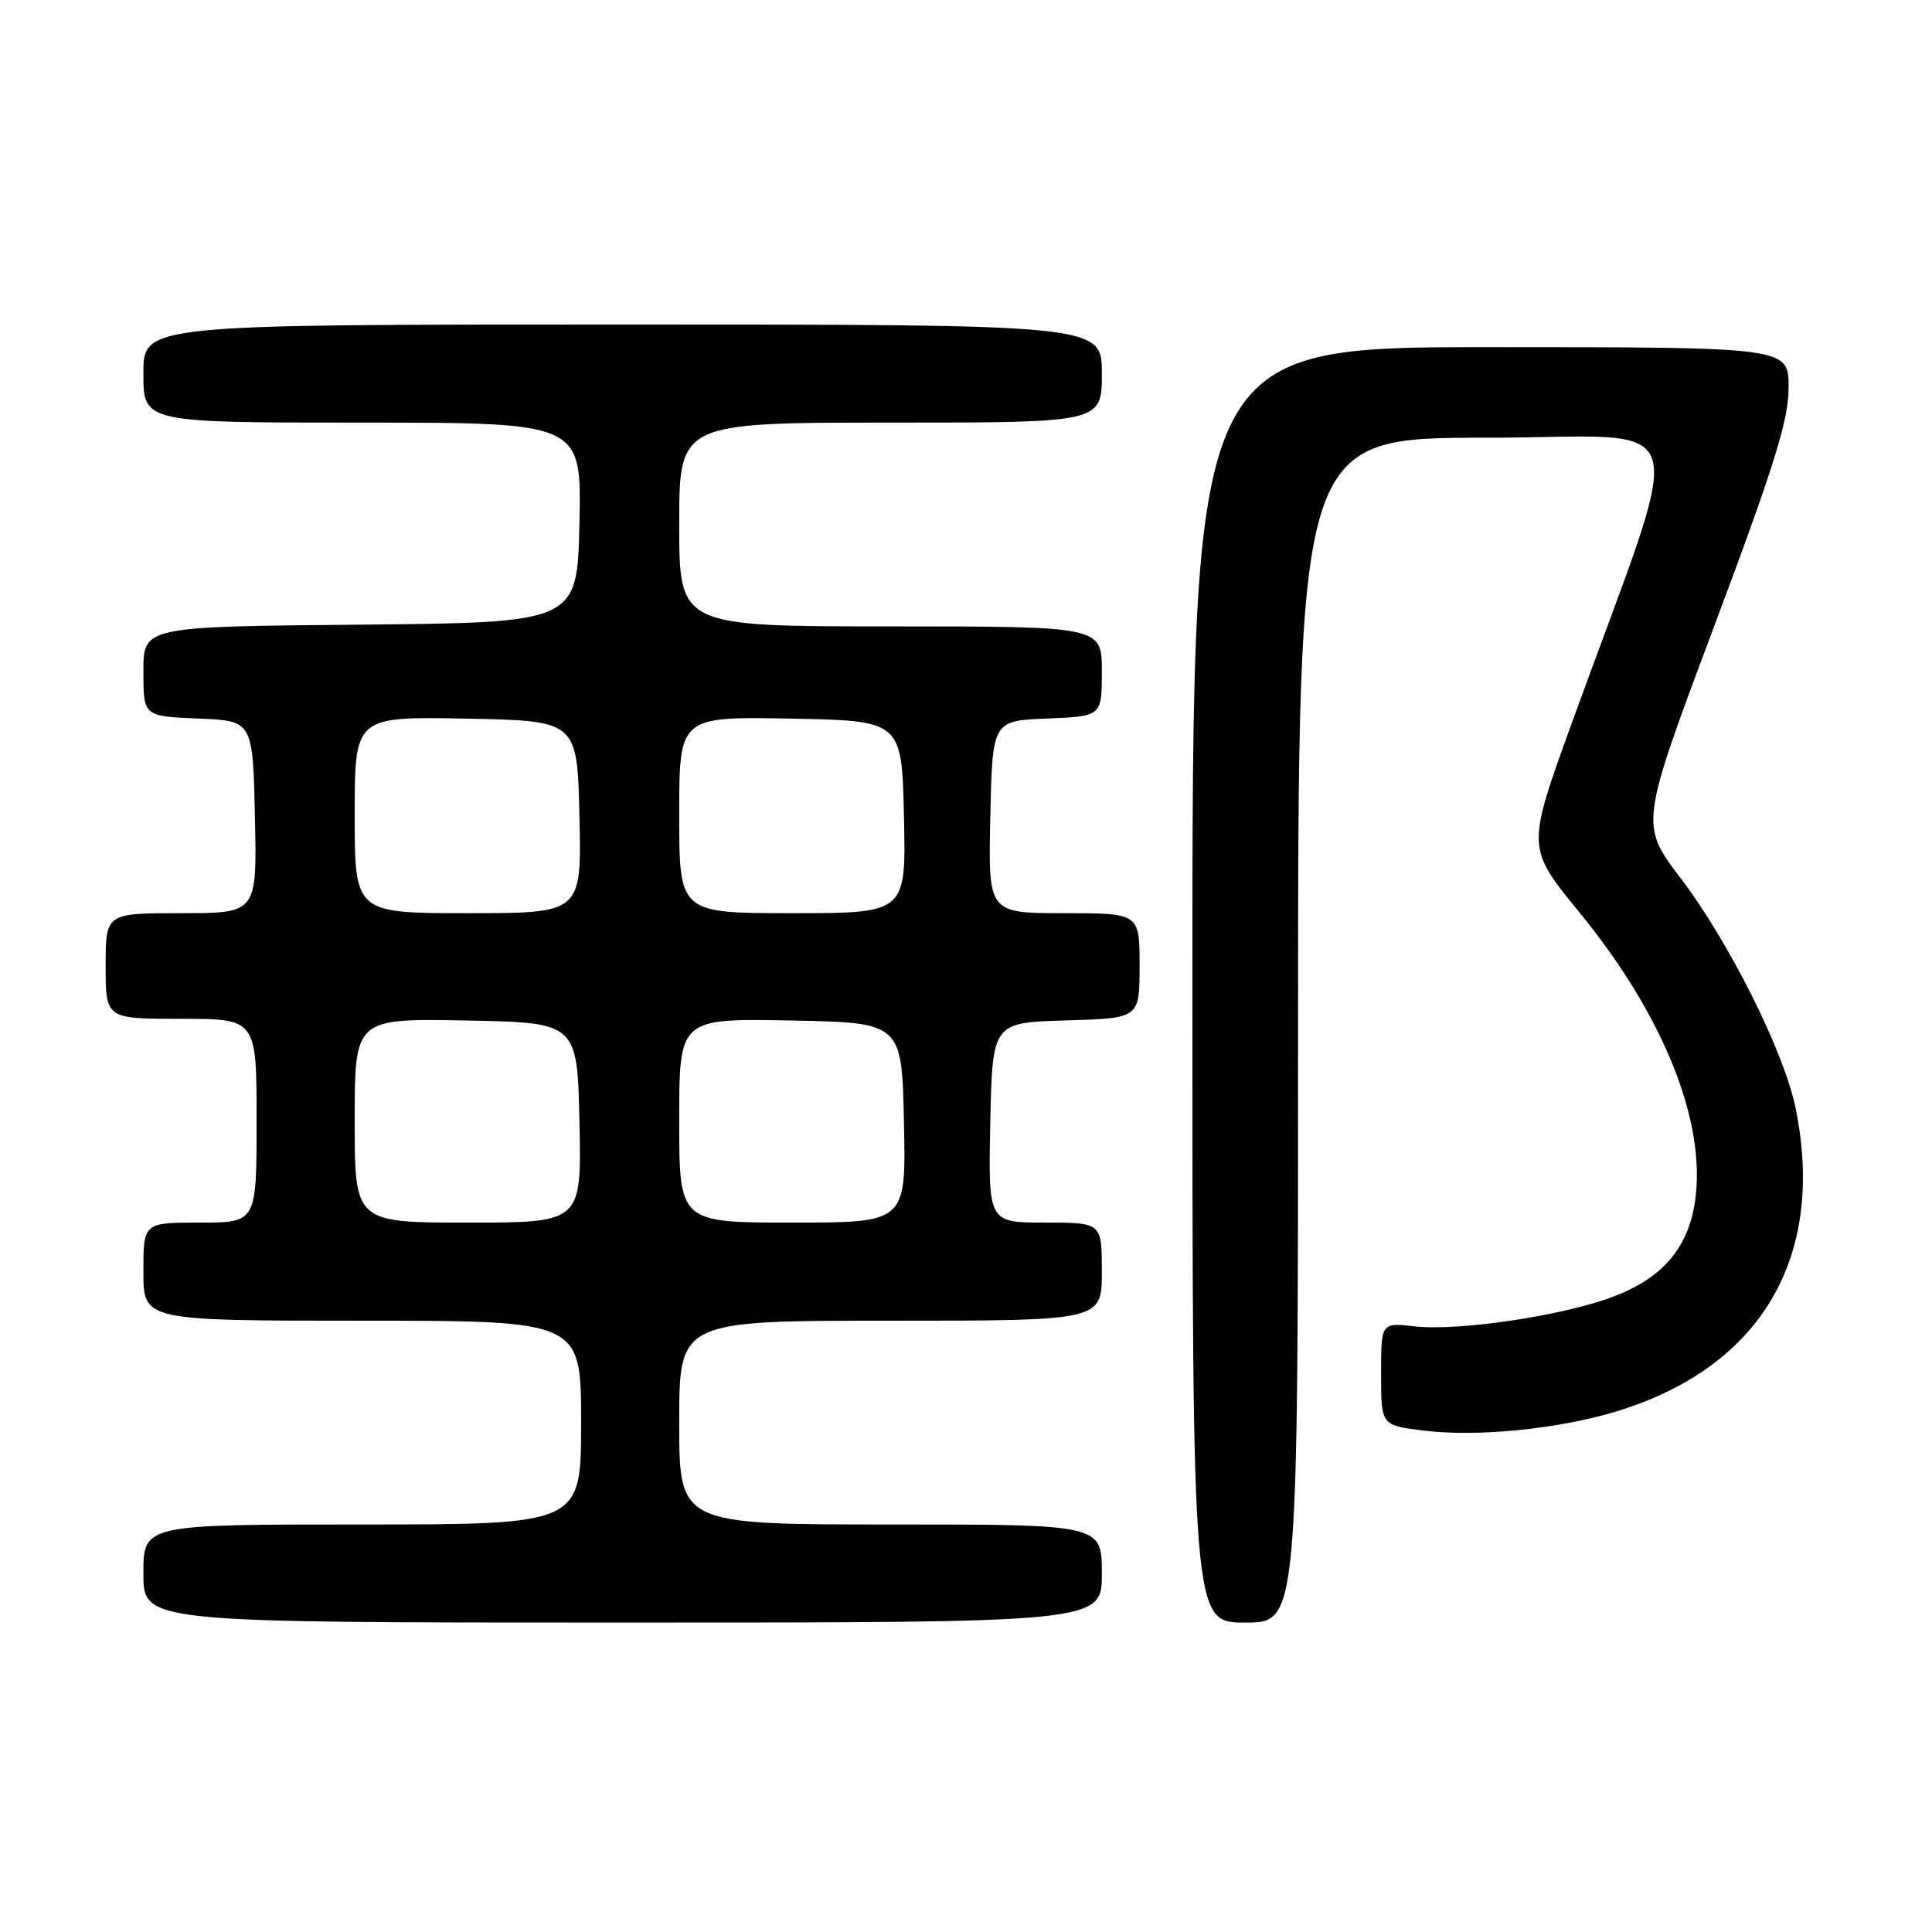 <?xml version="1.0" encoding="UTF-8" standalone="no"?>
<!DOCTYPE svg PUBLIC "-//W3C//DTD SVG 1.1//EN" "http://www.w3.org/Graphics/SVG/1.1/DTD/svg11.dtd" >
<svg xmlns="http://www.w3.org/2000/svg" xmlns:xlink="http://www.w3.org/1999/xlink" version="1.1" viewBox="0 0 256 256">
 <g >
 <path fill="currentColor"
d=" M 146.00 208.50 C 146.00 202.00 146.00 202.00 118.00 202.00 C 90.00 202.00 90.00 202.00 90.00 188.50 C 90.00 175.00 90.00 175.00 118.00 175.00 C 146.00 175.00 146.00 175.00 146.00 168.50 C 146.00 162.00 146.00 162.00 138.47 162.00 C 130.94 162.00 130.94 162.00 131.22 148.75 C 131.50 135.50 131.50 135.50 141.25 135.21 C 151.00 134.93 151.00 134.93 151.00 127.96 C 151.00 121.00 151.00 121.00 140.97 121.00 C 130.94 121.00 130.94 121.00 131.22 108.25 C 131.50 95.50 131.50 95.50 138.75 95.21 C 146.00 94.91 146.00 94.91 146.00 88.96 C 146.00 83.00 146.00 83.00 118.00 83.00 C 90.00 83.00 90.00 83.00 90.00 69.50 C 90.00 56.00 90.00 56.00 118.00 56.00 C 146.00 56.00 146.00 56.00 146.00 49.50 C 146.00 43.00 146.00 43.00 82.50 43.00 C 19.00 43.00 19.00 43.00 19.00 49.50 C 19.00 56.00 19.00 56.00 48.03 56.00 C 77.06 56.00 77.06 56.00 76.78 69.25 C 76.50 82.50 76.50 82.50 47.75 82.77 C 19.00 83.03 19.00 83.03 19.00 88.97 C 19.00 94.91 19.00 94.91 26.25 95.21 C 33.50 95.50 33.50 95.50 33.78 108.25 C 34.06 121.00 34.06 121.00 24.03 121.00 C 14.00 121.00 14.00 121.00 14.00 128.00 C 14.00 135.00 14.00 135.00 24.00 135.00 C 34.00 135.00 34.00 135.00 34.00 148.50 C 34.00 162.00 34.00 162.00 26.50 162.00 C 19.00 162.00 19.00 162.00 19.00 168.50 C 19.00 175.00 19.00 175.00 48.00 175.00 C 77.00 175.00 77.00 175.00 77.00 188.50 C 77.00 202.00 77.00 202.00 48.00 202.00 C 19.00 202.00 19.00 202.00 19.00 208.50 C 19.00 215.00 19.00 215.00 82.50 215.00 C 146.00 215.00 146.00 215.00 146.00 208.50 Z  M 172.00 136.50 C 172.00 58.00 172.00 58.00 196.97 58.00 C 225.12 58.00 223.71 53.24 208.23 95.92 C 202.28 112.35 202.28 112.35 209.30 120.92 C 220.49 134.59 226.16 148.81 224.59 159.25 C 223.66 165.45 220.23 169.40 213.64 171.86 C 206.95 174.37 193.23 176.40 187.44 175.75 C 183.00 175.25 183.00 175.25 183.00 182.05 C 183.00 188.86 183.00 188.86 188.56 189.55 C 195.74 190.45 206.64 189.35 214.38 186.96 C 233.41 181.08 241.95 166.51 237.92 146.80 C 236.40 139.38 229.12 124.82 222.70 116.37 C 217.29 109.25 217.29 109.25 227.14 82.97 C 235.11 61.72 237.00 55.67 237.00 51.35 C 237.00 46.00 237.00 46.00 197.50 46.00 C 158.00 46.00 158.00 46.00 158.00 130.50 C 158.00 215.00 158.00 215.00 165.00 215.00 C 172.00 215.00 172.00 215.00 172.00 136.50 Z  M 47.00 148.47 C 47.00 134.95 47.00 134.95 61.75 135.22 C 76.50 135.50 76.50 135.50 76.78 148.75 C 77.06 162.00 77.06 162.00 62.03 162.00 C 47.00 162.00 47.00 162.00 47.00 148.47 Z  M 90.00 148.47 C 90.00 134.95 90.00 134.95 104.75 135.22 C 119.50 135.50 119.50 135.50 119.78 148.75 C 120.06 162.00 120.06 162.00 105.03 162.00 C 90.00 162.00 90.00 162.00 90.00 148.47 Z  M 47.00 107.97 C 47.00 94.95 47.00 94.95 61.75 95.22 C 76.50 95.50 76.50 95.50 76.78 108.25 C 77.06 121.00 77.06 121.00 62.03 121.00 C 47.00 121.00 47.00 121.00 47.00 107.97 Z  M 90.00 107.97 C 90.00 94.95 90.00 94.95 104.75 95.22 C 119.50 95.50 119.50 95.50 119.78 108.25 C 120.06 121.00 120.06 121.00 105.03 121.00 C 90.00 121.00 90.00 121.00 90.00 107.97 Z "/>
</g>
</svg>